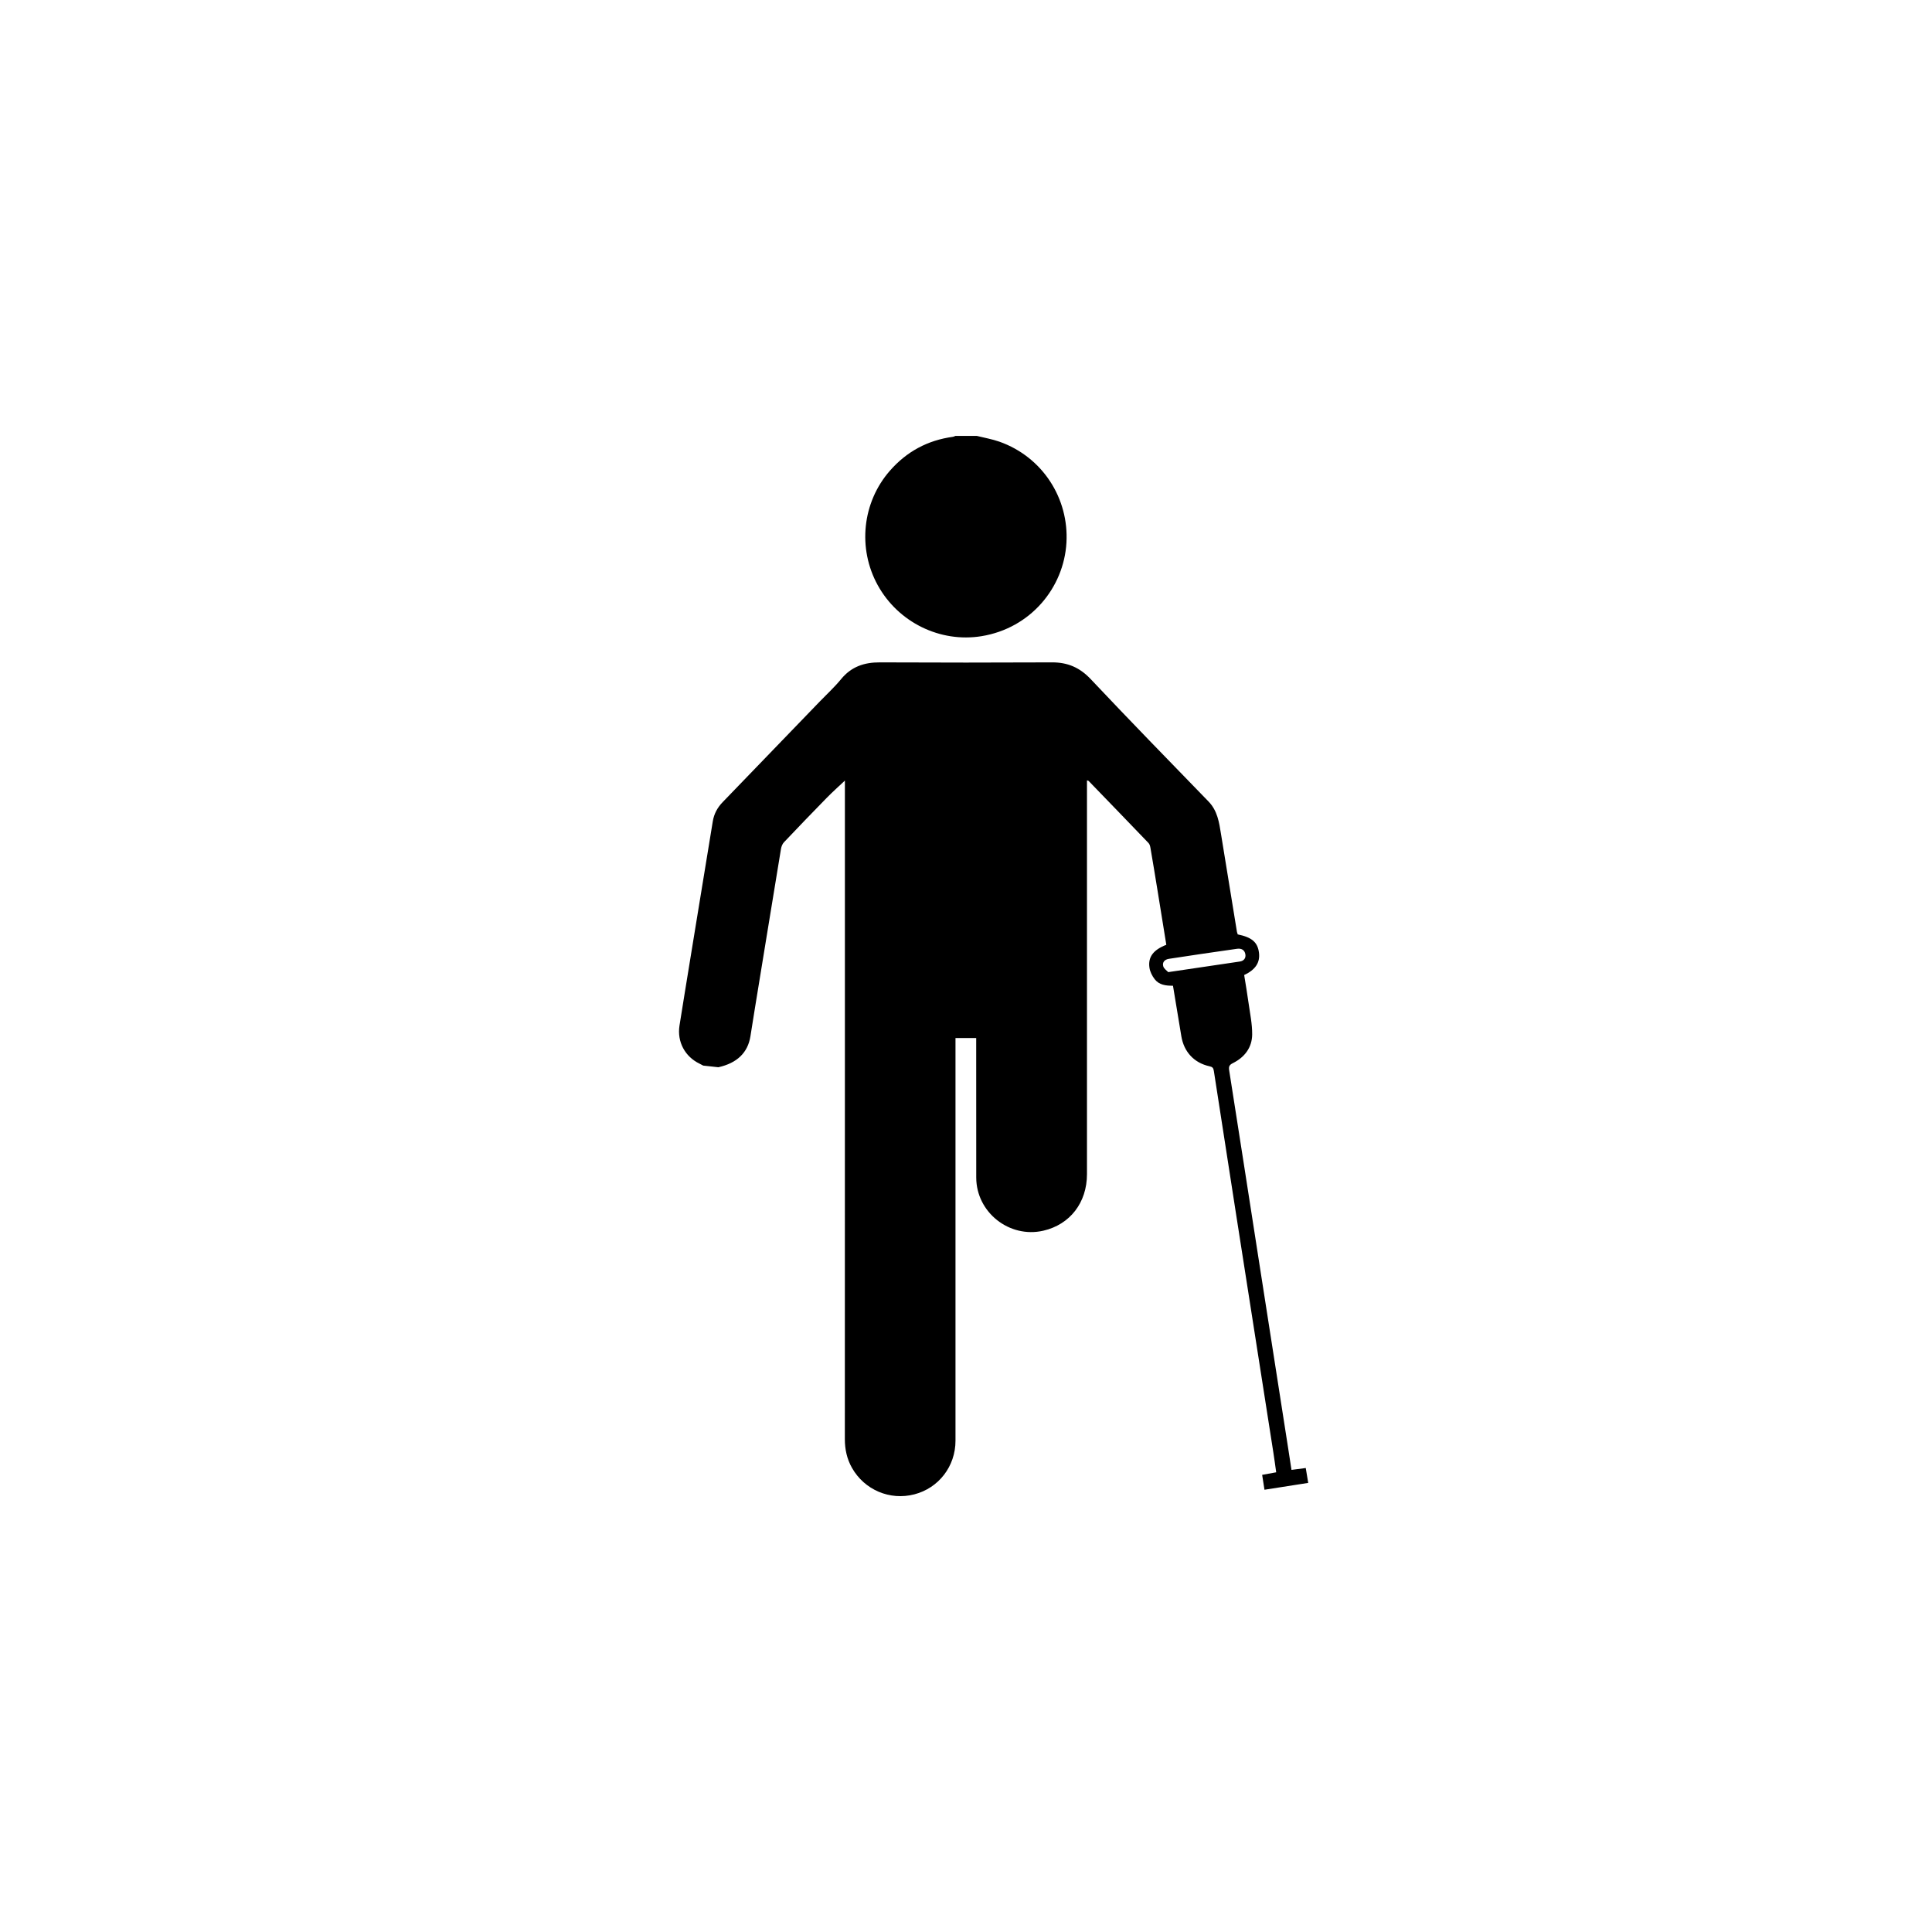 <svg enable-background="new 0 0 432 432" viewBox="0 0 432 432" xmlns="http://www.w3.org/2000/svg"><path d="m218.42 97.47c1.69.42 3.42.72 5.05 1.29 9.74 3.45 15.56 12.79 14.99 22.58-.58 10.08-8.02 19.12-18.98 20.91-9.27 1.51-18.63-3.09-23.21-11.39-4.55-8.25-3.47-18.54 2.71-25.6 3.75-4.29 8.46-6.83 14.11-7.59.18-.02.36-.13.54-.2z"/><path d="m276.75 208.93c3.18.65 4.47 1.77 4.76 4.1.27 2.18-.76 3.79-3.31 4.99.32 2.03.69 4.1.97 6.18.33 2.36.84 4.74.82 7.11-.03 2.94-1.7 5.11-4.32 6.41-.82.41-.95.79-.82 1.63 2.23 14.11 4.41 28.23 6.61 42.35s4.41 28.23 6.61 42.35c.23 1.49.46 2.99.71 4.62 1.07-.14 2.08-.27 3.19-.42.18 1.1.35 2.15.55 3.33-3.27.51-6.45 1.01-9.78 1.53-.18-1.13-.34-2.16-.52-3.33 1.02-.18 1.99-.36 3.14-.57-.21-1.45-.39-2.9-.62-4.33-2.76-17.67-5.53-35.33-8.29-52.99-1.69-10.8-3.37-21.61-5.03-32.42-.1-.66-.3-.91-.98-1.05-3.43-.75-5.71-3.21-6.29-6.71-.62-3.74-1.24-7.48-1.87-11.3-1.57.02-3.11-.17-4.1-1.47-.56-.73-1.03-1.66-1.16-2.55-.35-2.42.87-4 3.77-5.13-.65-4.03-1.3-8.08-1.96-12.13-.52-3.19-1.04-6.38-1.59-9.56-.06-.37-.18-.81-.43-1.07-4.45-4.64-8.92-9.26-13.39-13.88-.04-.05-.13-.05-.37-.13v1.42 86.63c0 6.38-3.8 11.28-9.77 12.65-7.57 1.74-14.97-4.1-14.99-11.87-.02-9.87-.01-19.69-.01-29.56 0-.52 0-1.03 0-1.65-1.55 0-3.03 0-4.63 0v1.56 88.48c0 5.71-3.74 10.58-9.2 11.99-5.46 1.42-11.15-.99-13.94-5.91-1.13-1.99-1.6-4.14-1.6-6.43.01-28.25.01-56.51.01-84.76 0-20.42 0-40.84 0-61.26 0-.43 0-.85 0-1.24-1.38 1.31-2.77 2.54-4.07 3.87-3.21 3.28-6.4 6.59-9.56 9.93-.35.37-.57.95-.66 1.47-1.17 7.01-5.54 33.9-5.82 35.57-.35 2.13-.67 4.26-1.02 6.38-.59 3.62-2.98 5.95-7.16 6.88l-3.39-.37c-.28-.15-.54-.3-.82-.43-3.26-1.57-5.04-4.89-4.49-8.48.57-3.74 6.13-37.63 7.45-45.7.27-1.68 1.04-3.09 2.21-4.3 7.23-7.5 14.47-15 21.71-22.5 1.61-1.67 3.33-3.24 4.79-5.03 2.28-2.77 5.17-3.74 8.66-3.72 12.82.06 25.65.06 38.47 0 3.5-.02 6.22 1.15 8.66 3.74 8.69 9.21 17.52 18.28 26.34 27.36 2.03 2.09 2.38 4.69 2.81 7.34 1.18 7.29 2.37 14.57 3.56 21.86.07.16.12.35.16.52zm-15.53 8.44c5.6-.83 10.8-1.59 16.01-2.37.89-.13 1.38-.75 1.24-1.6-.15-.97-.87-1.39-1.86-1.25-2.72.39-5.45.78-8.17 1.18-2.37.35-4.73.7-7.09 1.07-.93.15-1.51.77-1.24 1.68.17.56.82.97 1.11 1.29z"/></svg>